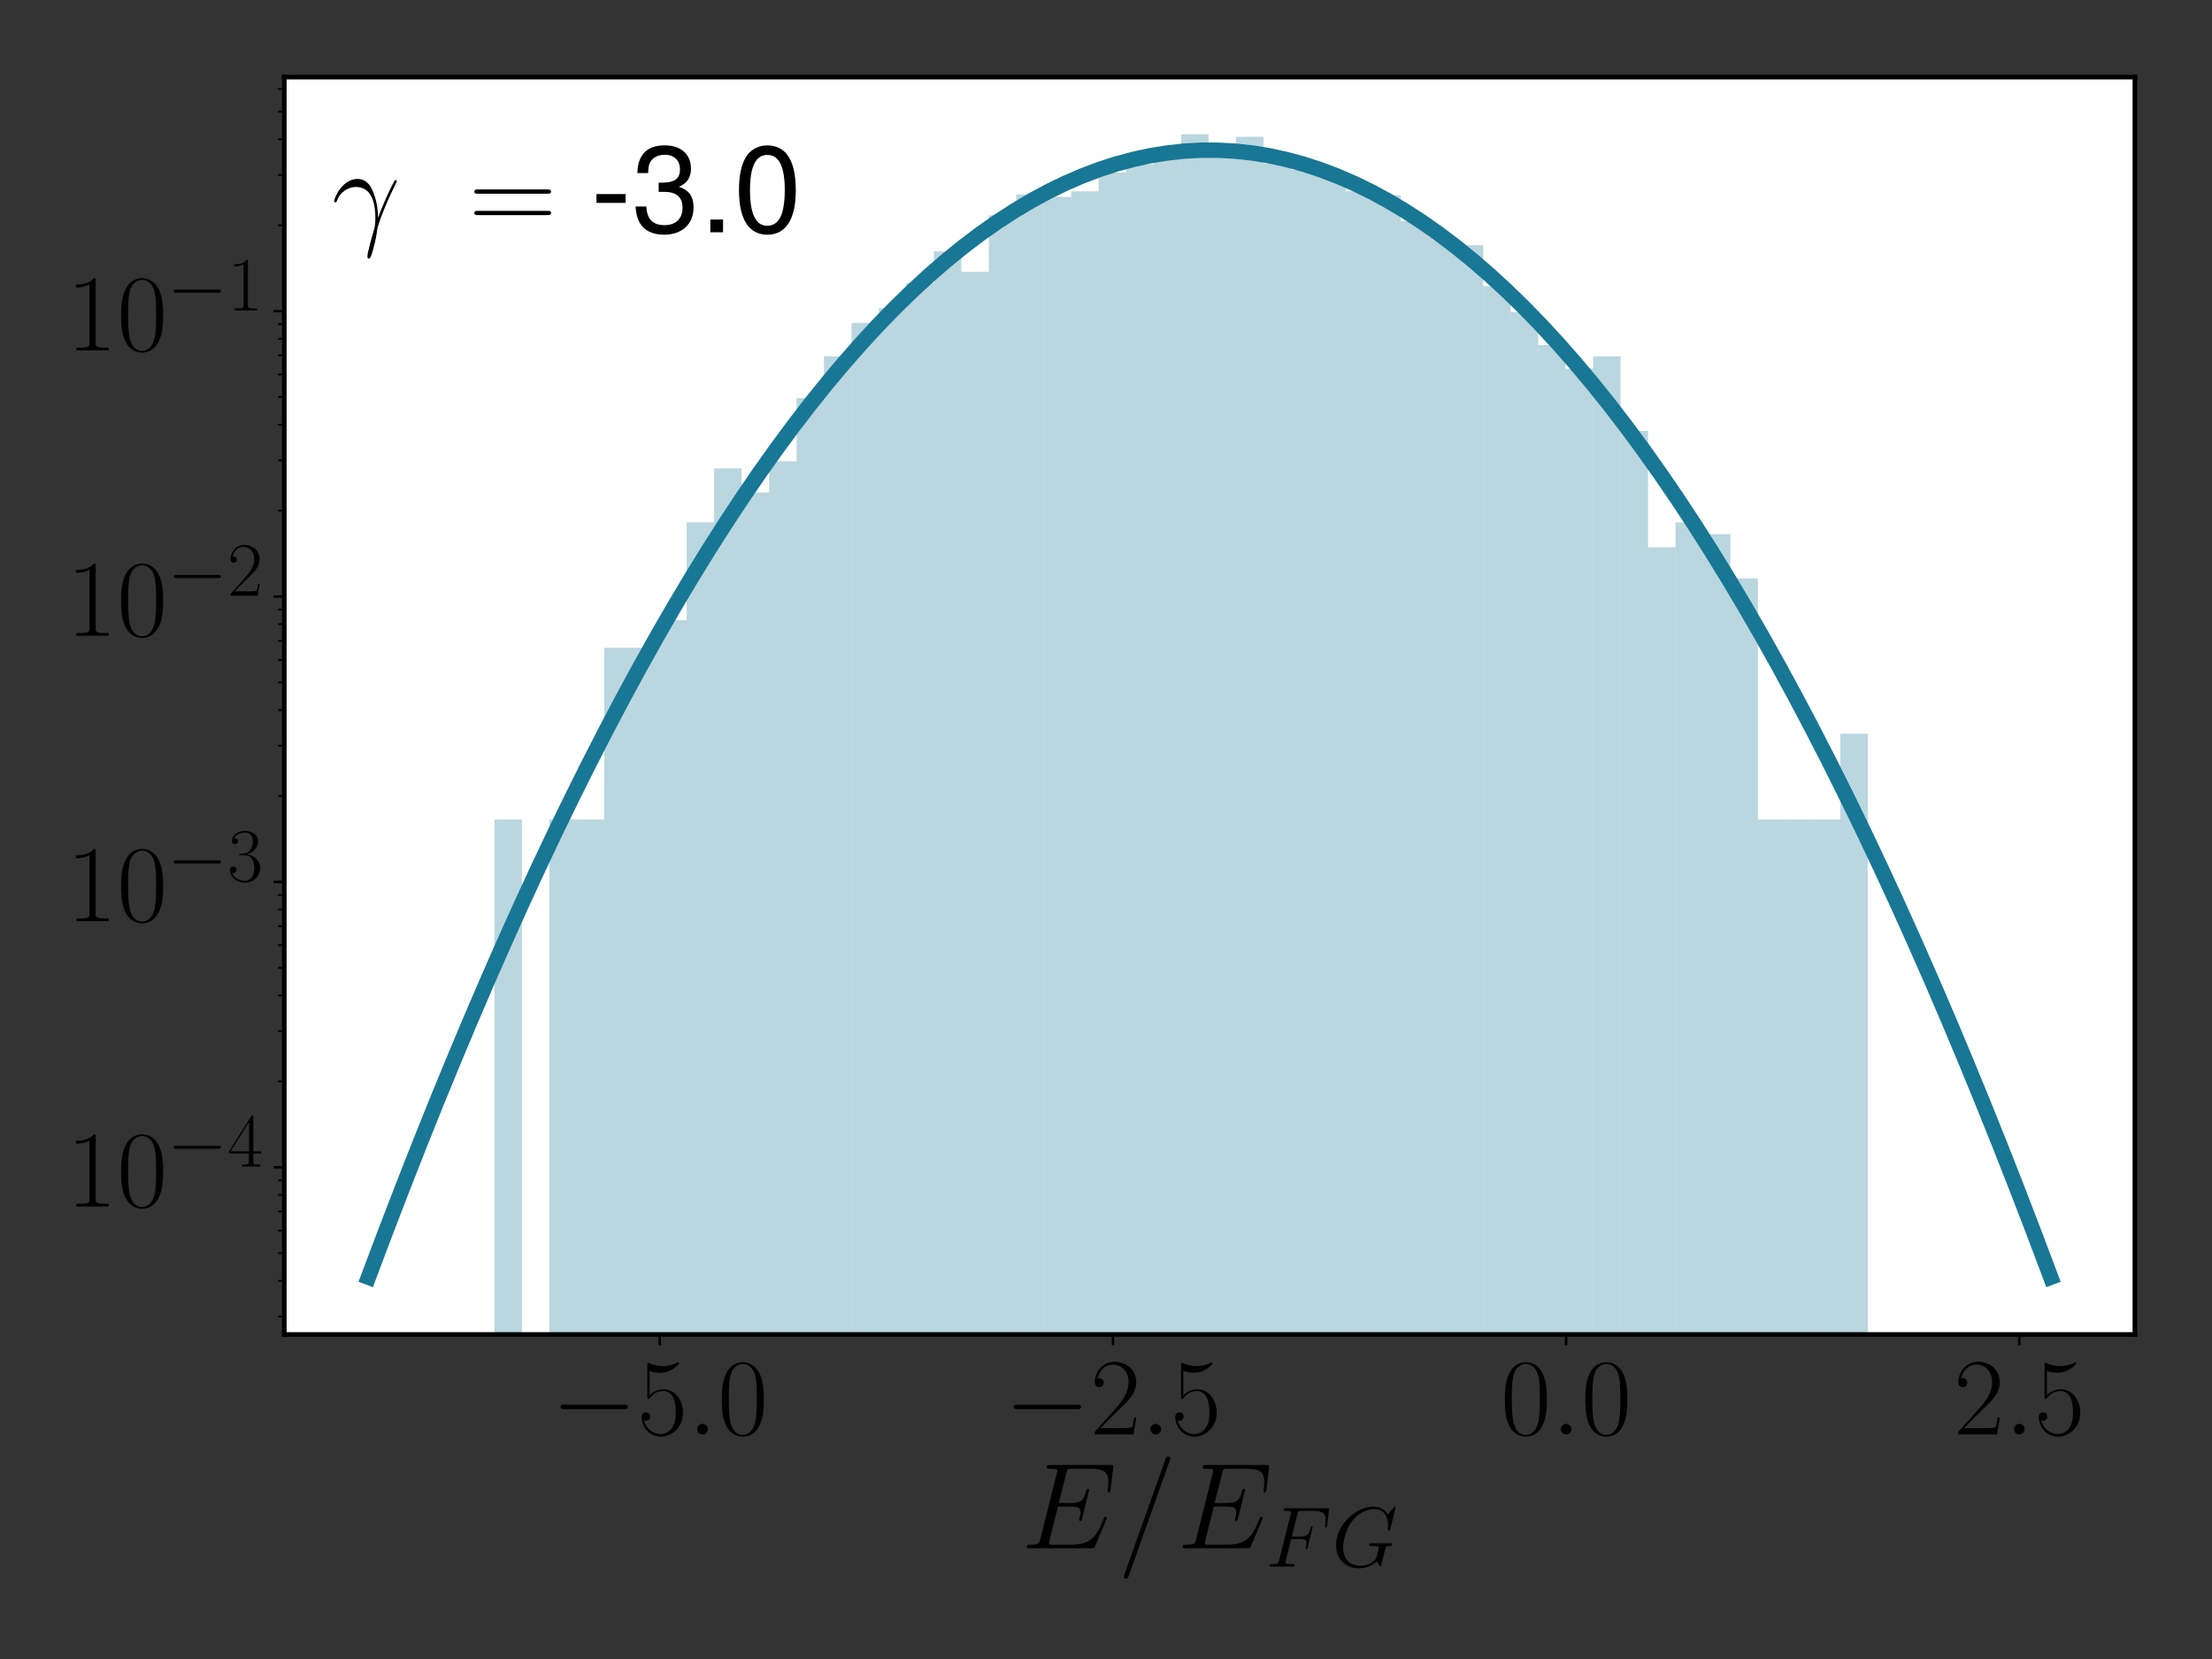 <?xml version="1.0" encoding="utf-8" standalone="no"?>
<!DOCTYPE svg PUBLIC "-//W3C//DTD SVG 1.1//EN"
  "http://www.w3.org/Graphics/SVG/1.1/DTD/svg11.dtd">
<!-- Created with matplotlib (http://matplotlib.org/) -->
<svg height="540pt" version="1.1" viewBox="0 0 720 540" width="720pt" xmlns="http://www.w3.org/2000/svg" xmlns:xlink="http://www.w3.org/1999/xlink">
 <rect x="0" y="0" width="720" height="540" fill="#333333" stroke="none"/>
 <defs>
  <style type="text/css">
*{stroke-linecap:butt;stroke-linejoin:round;}
  </style>
 </defs>
 <g id="figure_1">
  <g id="patch_1">
   <path d="M 0 540 
L 720 540 
L 720 0 
L 0 0 
z
" style="fill:none;opacity:0;"/>
  </g>
  <g id="axes_1">
   <g id="patch_2">
    <path d="M 92.538 434.356 
L 694.9 434.356 
L 694.9 25.1 
L 92.538 25.1 
z
" style="fill:#ffffff;"/>
   </g>
   <g id="patch_3">
    <path clip-path="url(#p516d134beb)" d="M 160.933 27875.782 
L 169.873 27875.782 
L 169.873 266.772 
L 160.933 266.772 
z
" style="fill:#187795;opacity:0.3;"/>
   </g>
   <g id="patch_4">
    <path clip-path="url(#p516d134beb)" d="M 169.873 27875.782 
L 178.813 27875.782 
L 178.813 27875.782 
L 169.873 27875.782 
z
" style="fill:#187795;opacity:0.3;"/>
   </g>
   <g id="patch_5">
    <path clip-path="url(#p516d134beb)" d="M 178.813 27875.782 
L 187.753 27875.782 
L 187.753 266.772 
L 178.813 266.772 
z
" style="fill:#187795;opacity:0.3;"/>
   </g>
   <g id="patch_6">
    <path clip-path="url(#p516d134beb)" d="M 187.753 27875.782 
L 196.694 27875.782 
L 196.694 266.772 
L 187.753 266.772 
z
" style="fill:#187795;opacity:0.3;"/>
   </g>
   <g id="patch_7">
    <path clip-path="url(#p516d134beb)" d="M 196.694 27875.782 
L 205.634 27875.782 
L 205.634 210.846 
L 196.694 210.846 
z
" style="fill:#187795;opacity:0.3;"/>
   </g>
   <g id="patch_8">
    <path clip-path="url(#p516d134beb)" d="M 205.634 27875.782 
L 214.574 27875.782 
L 214.574 210.846 
L 205.634 210.846 
z
" style="fill:#187795;opacity:0.3;"/>
   </g>
   <g id="patch_9">
    <path clip-path="url(#p516d134beb)" d="M 214.574 27875.782 
L 223.515 27875.782 
L 223.515 201.844 
L 214.574 201.844 
z
" style="fill:#187795;opacity:0.3;"/>
   </g>
   <g id="patch_10">
    <path clip-path="url(#p516d134beb)" d="M 223.515 27875.782 
L 232.455 27875.782 
L 232.455 170.036 
L 223.515 170.036 
z
" style="fill:#187795;opacity:0.3;"/>
   </g>
   <g id="patch_11">
    <path clip-path="url(#p516d134beb)" d="M 232.455 27875.782 
L 241.395 27875.782 
L 241.395 152.474 
L 232.455 152.474 
z
" style="fill:#187795;opacity:0.3;"/>
   </g>
   <g id="patch_12">
    <path clip-path="url(#p516d134beb)" d="M 241.395 27875.782 
L 250.335 27875.782 
L 250.335 160.307 
L 241.395 160.307 
z
" style="fill:#187795;opacity:0.3;"/>
   </g>
   <g id="patch_13">
    <path clip-path="url(#p516d134beb)" d="M 250.335 27875.782 
L 259.276 27875.782 
L 259.276 150.168 
L 250.335 150.168 
z
" style="fill:#187795;opacity:0.3;"/>
   </g>
   <g id="patch_14">
    <path clip-path="url(#p516d134beb)" d="M 259.276 27875.782 
L 268.216 27875.782 
L 268.216 129.56 
L 259.276 129.56 
z
" style="fill:#187795;opacity:0.3;"/>
   </g>
   <g id="patch_15">
    <path clip-path="url(#p516d134beb)" d="M 268.216 27875.782 
L 277.156 27875.782 
L 277.156 115.986 
L 268.216 115.986 
z
" style="fill:#187795;opacity:0.3;"/>
   </g>
   <g id="patch_16">
    <path clip-path="url(#p516d134beb)" d="M 277.156 27875.782 
L 286.097 27875.782 
L 286.097 105.107 
L 277.156 105.107 
z
" style="fill:#187795;opacity:0.3;"/>
   </g>
   <g id="patch_17">
    <path clip-path="url(#p516d134beb)" d="M 286.097 27875.782 
L 295.037 27875.782 
L 295.037 100.274 
L 286.097 100.274 
z
" style="fill:#187795;opacity:0.3;"/>
   </g>
   <g id="patch_18">
    <path clip-path="url(#p516d134beb)" d="M 295.037 27875.782 
L 303.977 27875.782 
L 303.977 92.061 
L 295.037 92.061 
z
" style="fill:#187795;opacity:0.3;"/>
   </g>
   <g id="patch_19">
    <path clip-path="url(#p516d134beb)" d="M 303.977 27875.782 
L 312.917 27875.782 
L 312.917 81.804 
L 303.977 81.804 
z
" style="fill:#187795;opacity:0.3;"/>
   </g>
   <g id="patch_20">
    <path clip-path="url(#p516d134beb)" d="M 312.917 27875.782 
L 321.858 27875.782 
L 321.858 88.506 
L 312.917 88.506 
z
" style="fill:#187795;opacity:0.3;"/>
   </g>
   <g id="patch_21">
    <path clip-path="url(#p516d134beb)" d="M 321.858 27875.782 
L 330.798 27875.782 
L 330.798 70.096 
L 321.858 70.096 
z
" style="fill:#187795;opacity:0.3;"/>
   </g>
   <g id="patch_22">
    <path clip-path="url(#p516d134beb)" d="M 330.798 27875.782 
L 339.738 27875.782 
L 339.738 63.309 
L 330.798 63.309 
z
" style="fill:#187795;opacity:0.3;"/>
   </g>
   <g id="patch_23">
    <path clip-path="url(#p516d134beb)" d="M 339.738 27875.782 
L 348.679 27875.782 
L 348.679 64.097 
L 339.738 64.097 
z
" style="fill:#187795;opacity:0.3;"/>
   </g>
   <g id="patch_24">
    <path clip-path="url(#p516d134beb)" d="M 348.679 27875.782 
L 357.619 27875.782 
L 357.619 62.281 
L 348.679 62.281 
z
" style="fill:#187795;opacity:0.3;"/>
   </g>
   <g id="patch_25">
    <path clip-path="url(#p516d134beb)" d="M 357.619 27875.782 
L 366.559 27875.782 
L 366.559 56.171 
L 357.619 56.171 
z
" style="fill:#187795;opacity:0.3;"/>
   </g>
   <g id="patch_26">
    <path clip-path="url(#p516d134beb)" d="M 366.559 27875.782 
L 375.5 27875.782 
L 375.5 53.432 
L 366.559 53.432 
z
" style="fill:#187795;opacity:0.3;"/>
   </g>
   <g id="patch_27">
    <path clip-path="url(#p516d134beb)" d="M 375.5 27875.782 
L 384.44 27875.782 
L 384.44 48.635 
L 375.5 48.635 
z
" style="fill:#187795;opacity:0.3;"/>
   </g>
   <g id="patch_28">
    <path clip-path="url(#p516d134beb)" d="M 384.44 27875.782 
L 393.38 27875.782 
L 393.38 43.703 
L 384.44 43.703 
z
" style="fill:#187795;opacity:0.3;"/>
   </g>
   <g id="patch_29">
    <path clip-path="url(#p516d134beb)" d="M 393.38 27875.782 
L 402.32 27875.782 
L 402.32 49.365 
L 393.38 49.365 
z
" style="fill:#187795;opacity:0.3;"/>
   </g>
   <g id="patch_30">
    <path clip-path="url(#p516d134beb)" d="M 402.32 27875.782 
L 411.261 27875.782 
L 411.261 44.511 
L 402.32 44.511 
z
" style="fill:#187795;opacity:0.3;"/>
   </g>
   <g id="patch_31">
    <path clip-path="url(#p516d134beb)" d="M 411.261 27875.782 
L 420.201 27875.782 
L 420.201 53.228 
L 411.261 53.228 
z
" style="fill:#187795;opacity:0.3;"/>
   </g>
   <g id="patch_32">
    <path clip-path="url(#p516d134beb)" d="M 420.201 27875.782 
L 429.141 27875.782 
L 429.141 55.308 
L 420.201 55.308 
z
" style="fill:#187795;opacity:0.3;"/>
   </g>
   <g id="patch_33">
    <path clip-path="url(#p516d134beb)" d="M 429.141 27875.782 
L 438.082 27875.782 
L 438.082 56.171 
L 429.141 56.171 
z
" style="fill:#187795;opacity:0.3;"/>
   </g>
   <g id="patch_34">
    <path clip-path="url(#p516d134beb)" d="M 438.082 27875.782 
L 447.022 27875.782 
L 447.022 62.281 
L 438.082 62.281 
z
" style="fill:#187795;opacity:0.3;"/>
   </g>
   <g id="patch_35">
    <path clip-path="url(#p516d134beb)" d="M 447.022 27875.782 
L 455.962 27875.782 
L 455.962 63.57 
L 447.022 63.57 
z
" style="fill:#187795;opacity:0.3;"/>
   </g>
   <g id="patch_36">
    <path clip-path="url(#p516d134beb)" d="M 455.962 27875.782 
L 464.902 27875.782 
L 464.902 71.987 
L 455.962 71.987 
z
" style="fill:#187795;opacity:0.3;"/>
   </g>
   <g id="patch_37">
    <path clip-path="url(#p516d134beb)" d="M 464.902 27875.782 
L 473.843 27875.782 
L 473.843 77.144 
L 464.902 77.144 
z
" style="fill:#187795;opacity:0.3;"/>
   </g>
   <g id="patch_38">
    <path clip-path="url(#p516d134beb)" d="M 473.843 27875.782 
L 482.783 27875.782 
L 482.783 79.797 
L 473.843 79.797 
z
" style="fill:#187795;opacity:0.3;"/>
   </g>
   <g id="patch_39">
    <path clip-path="url(#p516d134beb)" d="M 482.783 27875.782 
L 491.723 27875.782 
L 491.723 93.136 
L 482.783 93.136 
z
" style="fill:#187795;opacity:0.3;"/>
   </g>
   <g id="patch_40">
    <path clip-path="url(#p516d134beb)" d="M 491.723 27875.782 
L 500.664 27875.782 
L 500.664 101.597 
L 491.723 101.597 
z
" style="fill:#187795;opacity:0.3;"/>
   </g>
   <g id="patch_41">
    <path clip-path="url(#p516d134beb)" d="M 500.664 27875.782 
L 509.604 27875.782 
L 509.604 112.316 
L 500.664 112.316 
z
" style="fill:#187795;opacity:0.3;"/>
   </g>
   <g id="patch_42">
    <path clip-path="url(#p516d134beb)" d="M 509.604 27875.782 
L 518.544 27875.782 
L 518.544 120.024 
L 509.604 120.024 
z
" style="fill:#187795;opacity:0.3;"/>
   </g>
   <g id="patch_43">
    <path clip-path="url(#p516d134beb)" d="M 518.544 27875.782 
L 527.484 27875.782 
L 527.484 115.986 
L 518.544 115.986 
z
" style="fill:#187795;opacity:0.3;"/>
   </g>
   <g id="patch_44">
    <path clip-path="url(#p516d134beb)" d="M 527.484 27875.782 
L 536.425 27875.782 
L 536.425 140.279 
L 527.484 140.279 
z
" style="fill:#187795;opacity:0.3;"/>
   </g>
   <g id="patch_45">
    <path clip-path="url(#p516d134beb)" d="M 536.425 27875.782 
L 545.365 27875.782 
L 545.365 178.131 
L 536.425 178.131 
z
" style="fill:#187795;opacity:0.3;"/>
   </g>
   <g id="patch_46">
    <path clip-path="url(#p516d134beb)" d="M 545.365 27875.782 
L 554.305 27875.782 
L 554.305 170.036 
L 545.365 170.036 
z
" style="fill:#187795;opacity:0.3;"/>
   </g>
   <g id="patch_47">
    <path clip-path="url(#p516d134beb)" d="M 554.305 27875.782 
L 563.246 27875.782 
L 563.246 173.881 
L 554.305 173.881 
z
" style="fill:#187795;opacity:0.3;"/>
   </g>
   <g id="patch_48">
    <path clip-path="url(#p516d134beb)" d="M 563.246 27875.782 
L 572.186 27875.782 
L 572.186 188.27 
L 563.246 188.27 
z
" style="fill:#187795;opacity:0.3;"/>
   </g>
   <g id="patch_49">
    <path clip-path="url(#p516d134beb)" d="M 572.186 27875.782 
L 581.126 27875.782 
L 581.126 266.772 
L 572.186 266.772 
z
" style="fill:#187795;opacity:0.3;"/>
   </g>
   <g id="patch_50">
    <path clip-path="url(#p516d134beb)" d="M 581.126 27875.782 
L 590.066 27875.782 
L 590.066 266.772 
L 581.126 266.772 
z
" style="fill:#187795;opacity:0.3;"/>
   </g>
   <g id="patch_51">
    <path clip-path="url(#p516d134beb)" d="M 590.066 27875.782 
L 599.007 27875.782 
L 599.007 266.772 
L 590.066 266.772 
z
" style="fill:#187795;opacity:0.3;"/>
   </g>
   <g id="patch_52">
    <path clip-path="url(#p516d134beb)" d="M 599.007 27875.782 
L 607.947 27875.782 
L 607.947 238.809 
L 599.007 238.809 
z
" style="fill:#187795;opacity:0.3;"/>
   </g>
   <g id="matplotlib.axis_1">
    <g id="xtick_1">
     <g id="line2d_1">
      <defs>
       <path d="M 0 0 
L 0 3.5 
" id="m7427582a87" style="stroke:#000000;stroke-width:0.8;"/>
      </defs>
      <g>
       <use style="fill:none;stroke:#000000;stroke-width:0.8;" x="214.749" xlink:href="#m7427582a87" y="434.356"/>
      </g>
     </g>
     <g id="text_1">
      <!-- $-5.0$ -->
      <defs>
       <path d="M 65.906 23 
C 67.594 23 69.406 23 69.406 25 
C 69.406 27 67.594 27 65.906 27 
L 11.797 27 
C 10.094 27 8.297 27 8.297 25 
C 8.297 23 10.094 23 11.797 23 
z
" id="CMSY10-0"/>
       <path d="M 11.406 57.688 
C 12.406 57.281 16.5 56 20.703 56 
C 30 56 35.094 61.109 38 64.062 
C 38 64.953 38 65.5 37.406 65.5 
C 37.297 65.5 37.094 65.5 36.297 65.047 
C 32.797 63.406 28.703 62.078 23.703 62.078 
C 20.703 62.078 16.203 62.484 11.297 64.672 
C 10.203 65.172 10 65.172 9.906 65.172 
C 9.406 65.172 9.297 65.062 9.297 63.078 
L 9.297 34.422 
C 9.297 32.641 9.297 32.141 10.297 32.141 
C 10.797 32.141 11 32.344 11.5 33.031 
C 14.703 37.516 19.094 39.406 24.094 39.406 
C 27.594 39.406 35.094 37.219 35.094 20.141 
C 35.094 16.953 35.094 11.172 32.094 6.578 
C 29.594 2.484 25.703 0.391 21.406 0.391 
C 14.797 0.391 8.094 5 6.297 12.719 
C 6.703 12.609 7.5 12.422 7.906 12.422 
C 9.203 12.422 11.703 13.125 11.703 16.219 
C 11.703 18.906 9.797 20 7.906 20 
C 5.594 20 4.094 18.594 4.094 15.797 
C 4.094 7.094 11 -2 21.594 -2 
C 31.906 -2 41.703 6.875 41.703 19.75 
C 41.703 31.719 33.906 41 24.203 41 
C 19.094 41 14.797 39.109 11.406 35.531 
z
" id="CMR17-53"/>
       <path d="M 18.406 4.797 
C 18.406 7.688 16 9.672 13.594 9.672 
C 10.703 9.672 8.703 7.281 8.703 4.891 
C 8.703 2 11.094 0 13.5 0 
C 16.406 0 18.406 2.391 18.406 4.797 
z
" id="CMMI12-58"/>
       <path d="M 42 31.641 
C 42 37.75 41.906 48.125 37.703 56.109 
C 34 63.109 28.094 65.594 22.906 65.594 
C 18.094 65.594 12 63.406 8.203 56.203 
C 4.203 48.719 3.797 39.438 3.797 31.641 
C 3.797 25.953 3.906 17.281 7 9.672 
C 11.297 -0.609 19 -2 22.906 -2 
C 27.5 -2 34.5 -0.109 38.594 9.375 
C 41.594 16.281 42 24.359 42 31.641 
z
M 22.906 -0.406 
C 16.5 -0.406 12.703 5.078 11.297 12.688 
C 10.203 18.562 10.203 27.156 10.203 32.75 
C 10.203 40.438 10.203 46.828 11.5 52.922 
C 13.406 61.391 19 64 22.906 64 
C 27 64 32.297 61.297 34.203 53.125 
C 35.5 47.438 35.594 40.734 35.594 32.75 
C 35.594 26.25 35.594 18.266 34.406 12.375 
C 32.297 1.484 26.406 -0.406 22.906 -0.406 
z
" id="CMR17-48"/>
      </defs>
      <g transform="translate(179.475 466.91)scale(0.36 -0.36)">
       <use transform="scale(0.996)" xlink:href="#CMSY10-0"/>
       <use transform="translate(77.487 0)scale(0.996)" xlink:href="#CMR17-53"/>
       <use transform="translate(123.178 0)scale(0.996)" xlink:href="#CMMI12-58"/>
       <use transform="translate(150.275 0)scale(0.996)" xlink:href="#CMR17-48"/>
      </g>
     </g>
    </g>
    <g id="xtick_2">
     <g id="line2d_2">
      <g>
       <use style="fill:none;stroke:#000000;stroke-width:0.8;" x="362.262" xlink:href="#m7427582a87" y="434.356"/>
      </g>
     </g>
     <g id="text_2">
      <!-- $-2.5$ -->
      <defs>
       <path d="M 41.703 15.453 
L 39.906 15.453 
C 38.906 8.375 38.094 7.172 37.703 6.562 
C 37.203 5.766 30 5.766 28.594 5.766 
L 9.406 5.766 
C 13 9.672 20 16.75 28.5 24.953 
C 34.594 30.734 41.703 37.531 41.703 47.422 
C 41.703 59.219 32.297 66 21.797 66 
C 10.797 66 4.094 56.312 4.094 47.344 
C 4.094 43.438 7 42.938 8.203 42.938 
C 9.203 42.938 12.203 43.547 12.203 47.031 
C 12.203 50.109 9.594 51 8.203 51 
C 7.594 51 7 50.906 6.594 50.703 
C 8.5 59.219 14.297 63.406 20.406 63.406 
C 29.094 63.406 34.797 56.516 34.797 47.422 
C 34.797 38.734 29.703 31.25 24 24.75 
L 4.094 2.281 
L 4.094 0 
L 39.297 0 
z
" id="CMR17-50"/>
      </defs>
      <g transform="translate(326.988 466.91)scale(0.36 -0.36)">
       <use transform="scale(0.996)" xlink:href="#CMSY10-0"/>
       <use transform="translate(77.487 0)scale(0.996)" xlink:href="#CMR17-50"/>
       <use transform="translate(123.178 0)scale(0.996)" xlink:href="#CMMI12-58"/>
       <use transform="translate(150.275 0)scale(0.996)" xlink:href="#CMR17-53"/>
      </g>
     </g>
    </g>
    <g id="xtick_3">
     <g id="line2d_3">
      <g>
       <use style="fill:none;stroke:#000000;stroke-width:0.8;" x="509.775" xlink:href="#m7427582a87" y="434.356"/>
      </g>
     </g>
     <g id="text_3">
      <!-- $0.0$ -->
      <g transform="translate(488.449 466.91)scale(0.36 -0.36)">
       <use transform="scale(0.996)" xlink:href="#CMR17-48"/>
       <use transform="translate(45.69 0)scale(0.996)" xlink:href="#CMMI12-58"/>
       <use transform="translate(72.788 0)scale(0.996)" xlink:href="#CMR17-48"/>
      </g>
     </g>
    </g>
    <g id="xtick_4">
     <g id="line2d_4">
      <g>
       <use style="fill:none;stroke:#000000;stroke-width:0.8;" x="657.289" xlink:href="#m7427582a87" y="434.356"/>
      </g>
     </g>
     <g id="text_4">
      <!-- $2.5$ -->
      <g transform="translate(635.963 466.91)scale(0.36 -0.36)">
       <use transform="scale(0.996)" xlink:href="#CMR17-50"/>
       <use transform="translate(45.69 0)scale(0.996)" xlink:href="#CMMI12-58"/>
       <use transform="translate(72.788 0)scale(0.996)" xlink:href="#CMR17-53"/>
      </g>
     </g>
    </g>
    <g id="text_5">
     <!-- $E/E_{FG}$ -->
     <defs>
      <path d="M 69.5 23.266 
C 69.594 23.562 69.906 24.281 69.906 24.672 
C 69.906 25.172 69.5 25.672 68.906 25.672 
C 68.5 25.672 68.297 25.578 68 25.266 
C 67.797 25.172 67.797 24.969 66.906 22.953 
C 61 8.906 56.703 2.891 40.703 2.891 
L 26.094 2.891 
C 24.703 2.891 24.5 2.891 23.906 3 
C 22.797 3.094 22.703 3.297 22.703 4.094 
C 22.703 4.797 22.906 5.391 23.094 6.297 
L 30 34 
L 39.906 34 
C 47.703 34 48.297 32.281 48.297 29.281 
C 48.297 28.281 48.297 27.375 47.594 24.375 
C 47.406 23.969 47.297 23.562 47.297 23.266 
C 47.297 22.562 47.797 22.266 48.406 22.266 
C 49.297 22.266 49.406 22.953 49.797 24.359 
L 55.5 47.531 
C 55.5 48.016 55.094 48.516 54.5 48.516 
C 53.594 48.516 53.5 48.125 53.094 46.719 
C 51.094 39.078 49.094 36.891 40.203 36.891 
L 30.703 36.891 
L 36.906 61.406 
C 37.797 64.906 38 64.906 42.094 64.906 
L 56.406 64.906 
C 68.703 64.906 71.203 61.609 71.203 54.031 
C 71.203 53.922 71.203 51.141 70.797 47.844 
C 70.703 47.438 70.594 46.844 70.594 46.641 
C 70.594 45.844 71.094 45.547 71.703 45.547 
C 72.406 45.547 72.797 45.953 73 47.734 
L 75.094 65.219 
C 75.094 65.547 75.297 66.609 75.297 66.828 
C 75.297 68 74.406 68 72.594 68 
L 23.797 68 
C 21.906 68 20.906 68 20.906 66.078 
C 20.906 64.906 21.594 64.906 23.297 64.906 
C 29.5 64.906 29.5 64.281 29.5 63.312 
C 29.5 62.812 29.406 62.406 29.094 61.312 
L 15.594 7.391 
C 14.703 3.891 14.5 2.891 7.5 2.891 
C 5.594 2.891 4.594 2.891 4.594 1.094 
C 4.594 0 5.203 0 7.203 0 
L 57.406 0 
C 59.594 0 59.703 0.094 60.406 1.719 
z
" id="CMMI12-69"/>
      <path d="M 42.906 71.281 
C 42.906 71.391 43.5 72.906 43.5 73.094 
C 43.5 74.297 42.5 75 41.703 75 
C 41.203 75 40.297 75 39.5 72.797 
L 6 -21.297 
C 6 -21.406 5.406 -22.891 5.406 -23.094 
C 5.406 -24.297 6.406 -25 7.203 -25 
C 7.797 -25 8.703 -24.891 9.406 -22.797 
z
" id="CMMI12-61"/>
      <path d="M 29.703 32.109 
L 39.297 32.109 
C 46.906 32.109 47.5 30.406 47.5 27.516 
C 47.5 26.219 47.297 24.828 46.797 22.625 
C 46.594 22.234 46.5 21.734 46.5 21.531 
C 46.5 20.828 46.906 20.438 47.594 20.438 
C 48.406 20.438 48.5 20.828 48.906 22.422 
L 54.703 45.859 
C 54.703 46.266 54.406 46.859 53.703 46.859 
C 52.797 46.859 52.703 46.469 52.297 44.734 
C 50.203 37.125 48.203 35 39.5 35 
L 30.406 35 
L 36.906 61.344 
C 37.797 64.906 38 64.906 42.094 64.906 
L 55.5 64.906 
C 68 64.906 69.797 61.219 69.797 54.125 
C 69.797 53.531 69.797 51.328 69.5 48.734 
C 69.406 48.344 69.203 47.047 69.203 46.641 
C 69.203 45.844 69.703 45.547 70.297 45.547 
C 71 45.547 71.406 45.953 71.594 47.734 
L 73.703 65.219 
C 73.703 65.547 73.906 66.609 73.906 66.828 
C 73.906 68 73 68 71.203 68 
L 23.797 68 
C 21.906 68 20.906 68 20.906 66.078 
C 20.906 64.906 21.594 64.906 23.297 64.906 
C 29.5 64.906 29.5 64.266 29.5 63.281 
C 29.5 62.781 29.406 62.375 29.094 61.281 
L 15.594 7.391 
C 14.703 3.891 14.5 2.891 7.5 2.891 
C 5.594 2.891 4.594 2.891 4.594 1.094 
C 4.594 0 5.5 0 6.094 0 
C 8 0 10 0 11.906 0 
L 24.906 0 
C 27.094 0 29.5 0 31.703 0 
C 32.594 0 33.797 0 33.797 1.797 
C 33.797 2.891 33.203 2.891 31 2.891 
C 23.094 2.891 22.906 3.578 22.906 5.062 
C 22.906 5.562 23.094 6.344 23.297 7.016 
z
" id="CMMI12-70"/>
      <path d="M 74.594 69.109 
C 74.594 70 73.906 70 73.703 70 
C 73.5 70 73.094 70 72.297 69 
L 65.406 60.766 
C 64.906 61.562 62.906 65.047 59 67.328 
C 54.703 70 50.406 70 48.906 70 
C 27.5 70 5 48.359 5 24.922 
C 5 8.531 16.406 -2 31.406 -2 
C 38.594 -2 47.703 0.391 52.703 6.672 
C 53.797 2.891 56 0.188 56.703 0.188 
C 57.203 0.188 57.297 0.5 57.406 0.5 
C 57.5 0.688 58.297 4.219 58.797 6.016 
L 60.406 12.453 
C 61.203 15.766 61.594 17.172 62.297 20.172 
C 63.297 24 63.5 24 69 24 
C 69.406 24 70.594 24 70.594 26.031 
C 70.594 27.094 69.594 27.094 69.297 27.094 
C 67.594 27.094 65.703 27.094 63.906 27.094 
L 58.5 27.094 
C 54.297 27.094 49.906 27.094 45.797 27.094 
C 44.906 27.094 43.703 27.094 43.703 25.172 
C 43.703 24.094 44.5 24.094 44.5 24 
L 47 24 
C 54.906 24 54.906 23.266 54.906 21.906 
C 54.906 21.797 53 11.734 51.094 8.766 
C 47.297 3.188 39.406 0.891 33.5 0.891 
C 25.797 0.891 13.297 4.875 13.297 22.031 
C 13.297 28.688 15.703 43.875 25.406 55.094 
C 31.703 62.25 41 67.109 49.797 67.109 
C 61.594 67.109 65.797 57.109 65.797 47.984 
C 65.797 46.406 65.406 44.234 65.406 42.844 
C 65.406 41.953 66.406 41.953 66.703 41.953 
C 67.797 41.953 67.906 42.047 68.297 43.828 
z
" id="CMMI12-71"/>
     </defs>
     <g transform="translate(332.401 509.912)scale(0.4 -0.4)">
      <use transform="translate(0 14.944)scale(0.996)" xlink:href="#CMMI12-69"/>
      <use transform="translate(78.052 14.944)scale(0.996)" xlink:href="#CMMI12-61"/>
      <use transform="translate(126.827 14.944)scale(0.996)" xlink:href="#CMMI12-69"/>
      <use transform="translate(199.038 0)scale(0.697)" xlink:href="#CMMI12-70"/>
      <use transform="translate(252.725 0)scale(0.697)" xlink:href="#CMMI12-71"/>
     </g>
    </g>
   </g>
   <g id="matplotlib.axis_2">
    <g id="ytick_1">
     <g id="line2d_5">
      <defs>
       <path d="M 0 0 
L -3.5 0 
" id="m2550e3d73c" style="stroke:#000000;stroke-width:0.8;"/>
      </defs>
      <g>
       <use style="fill:none;stroke:#000000;stroke-width:0.8;" x="92.538" xlink:href="#m2550e3d73c" y="379.946"/>
      </g>
     </g>
     <g id="text_6">
      <!-- $10^{-4}$ -->
      <defs>
       <path d="M 26.594 63.406 
C 26.594 65.5 26.5 65.5 25.094 65.5 
C 21.203 61.188 15.297 59.797 9.703 59.797 
C 9.406 59.797 8.906 59.797 8.797 59.5 
C 8.703 59.297 8.703 59.094 8.703 57 
C 11.797 57 17 57.594 21 59.984 
L 21 7.203 
C 21 3.688 20.797 2.5 12.203 2.5 
L 9.203 2.5 
L 9.203 0 
C 14 0 19 0 23.797 0 
C 28.594 0 33.594 0 38.406 0 
L 38.406 2.5 
L 35.406 2.5 
C 26.797 2.5 26.594 3.594 26.594 7.156 
z
" id="CMR17-49"/>
       <path d="M 33.594 64.406 
C 33.594 66.5 33.5 66.5 31.703 66.5 
L 2 19.594 
L 2 17 
L 27.797 17 
L 27.797 7.141 
C 27.797 3.5 27.594 2.5 20.594 2.5 
L 18.703 2.5 
L 18.703 0 
C 21.906 0 27.297 0 30.703 0 
C 34.094 0 39.5 0 42.703 0 
L 42.703 2.5 
L 40.797 2.5 
C 33.797 2.5 33.594 3.5 33.594 7.141 
L 33.594 17 
L 43.797 17 
L 43.797 19.594 
L 33.594 19.594 
z
M 28.094 57.859 
L 28.094 19.594 
L 4 19.594 
z
" id="CMR17-52"/>
      </defs>
      <g transform="translate(21.6 392.723)scale(0.36 -0.36)">
       <use transform="scale(0.996)" xlink:href="#CMR17-49"/>
       <use transform="translate(45.69 0)scale(0.996)" xlink:href="#CMR17-48"/>
       <use transform="translate(91.381 36.154)scale(0.697)" xlink:href="#CMSY10-0"/>
       <use transform="translate(145.622 36.154)scale(0.697)" xlink:href="#CMR17-52"/>
      </g>
     </g>
    </g>
    <g id="ytick_2">
     <g id="line2d_6">
      <g>
       <use style="fill:none;stroke:#000000;stroke-width:0.8;" x="92.538" xlink:href="#m2550e3d73c" y="287.055"/>
      </g>
     </g>
     <g id="text_7">
      <!-- $10^{-3}$ -->
      <defs>
       <path d="M 22.094 33.703 
C 31 33.703 34.906 25.969 34.906 17.031 
C 34.906 5 28.5 0.391 22.703 0.391 
C 17.406 0.391 8.797 3.031 6.094 10.828 
C 6.594 10.625 7.094 10.625 7.594 10.625 
C 10 10.625 11.797 12.219 11.797 14.812 
C 11.797 17.703 9.594 19 7.594 19 
C 5.906 19 3.297 18.203 3.297 14.469 
C 3.297 5.234 12.297 -2 22.906 -2 
C 34 -2 42.5 6.719 42.5 16.953 
C 42.5 26.672 34.5 33.703 25 34.797 
C 32.594 36.375 39.906 43.062 39.906 52.016 
C 39.906 59.688 32 65.297 23 65.297 
C 13.906 65.297 5.906 59.828 5.906 52.016 
C 5.906 48.594 8.5 48 9.797 48 
C 11.906 48 13.703 49.297 13.703 51.891 
C 13.703 54.469 11.906 55.766 9.797 55.766 
C 9.406 55.766 8.906 55.766 8.5 55.578 
C 11.406 61.859 19.297 63 22.797 63 
C 26.297 63 32.906 61.328 32.906 51.875 
C 32.906 49.109 32.5 44.188 29.094 39.844 
C 26.094 36 22.703 36 19.406 35.688 
C 18.906 35.688 16.594 35.453 16.203 35.453 
C 15.5 35.359 15.094 35.266 15.094 34.5 
C 15.094 33.797 15.203 33.703 17.203 33.703 
z
" id="CMR17-51"/>
      </defs>
      <g transform="translate(21.6 299.832)scale(0.36 -0.36)">
       <use transform="scale(0.996)" xlink:href="#CMR17-49"/>
       <use transform="translate(45.69 0)scale(0.996)" xlink:href="#CMR17-48"/>
       <use transform="translate(91.381 36.154)scale(0.697)" xlink:href="#CMSY10-0"/>
       <use transform="translate(145.622 36.154)scale(0.697)" xlink:href="#CMR17-51"/>
      </g>
     </g>
    </g>
    <g id="ytick_3">
     <g id="line2d_7">
      <g>
       <use style="fill:none;stroke:#000000;stroke-width:0.8;" x="92.538" xlink:href="#m2550e3d73c" y="194.163"/>
      </g>
     </g>
     <g id="text_8">
      <!-- $10^{-2}$ -->
      <g transform="translate(21.6 206.94)scale(0.36 -0.36)">
       <use transform="scale(0.996)" xlink:href="#CMR17-49"/>
       <use transform="translate(45.69 0)scale(0.996)" xlink:href="#CMR17-48"/>
       <use transform="translate(91.381 36.154)scale(0.697)" xlink:href="#CMSY10-0"/>
       <use transform="translate(145.622 36.154)scale(0.697)" xlink:href="#CMR17-50"/>
      </g>
     </g>
    </g>
    <g id="ytick_4">
     <g id="line2d_8">
      <g>
       <use style="fill:none;stroke:#000000;stroke-width:0.8;" x="92.538" xlink:href="#m2550e3d73c" y="101.272"/>
      </g>
     </g>
     <g id="text_9">
      <!-- $10^{-1}$ -->
      <g transform="translate(21.6 114.049)scale(0.36 -0.36)">
       <use transform="scale(0.996)" xlink:href="#CMR17-49"/>
       <use transform="translate(45.69 0)scale(0.996)" xlink:href="#CMR17-48"/>
       <use transform="translate(91.381 36.154)scale(0.697)" xlink:href="#CMSY10-0"/>
       <use transform="translate(145.622 36.154)scale(0.697)" xlink:href="#CMR17-49"/>
      </g>
     </g>
    </g>
    <g id="ytick_5">
     <g id="line2d_9">
      <defs>
       <path d="M 0 0 
L -2 0 
" id="m80c3e75488" style="stroke:#000000;stroke-width:0.6;"/>
      </defs>
      <g>
       <use style="fill:none;stroke:#000000;stroke-width:0.6;" x="92.538" xlink:href="#m80c3e75488" y="428.517"/>
      </g>
     </g>
    </g>
    <g id="ytick_6">
     <g id="line2d_10">
      <g>
       <use style="fill:none;stroke:#000000;stroke-width:0.6;" x="92.538" xlink:href="#m80c3e75488" y="416.911"/>
      </g>
     </g>
    </g>
    <g id="ytick_7">
     <g id="line2d_11">
      <g>
       <use style="fill:none;stroke:#000000;stroke-width:0.6;" x="92.538" xlink:href="#m80c3e75488" y="407.909"/>
      </g>
     </g>
    </g>
    <g id="ytick_8">
     <g id="line2d_12">
      <g>
       <use style="fill:none;stroke:#000000;stroke-width:0.6;" x="92.538" xlink:href="#m80c3e75488" y="400.554"/>
      </g>
     </g>
    </g>
    <g id="ytick_9">
     <g id="line2d_13">
      <g>
       <use style="fill:none;stroke:#000000;stroke-width:0.6;" x="92.538" xlink:href="#m80c3e75488" y="394.335"/>
      </g>
     </g>
    </g>
    <g id="ytick_10">
     <g id="line2d_14">
      <g>
       <use style="fill:none;stroke:#000000;stroke-width:0.6;" x="92.538" xlink:href="#m80c3e75488" y="388.948"/>
      </g>
     </g>
    </g>
    <g id="ytick_11">
     <g id="line2d_15">
      <g>
       <use style="fill:none;stroke:#000000;stroke-width:0.6;" x="92.538" xlink:href="#m80c3e75488" y="384.196"/>
      </g>
     </g>
    </g>
    <g id="ytick_12">
     <g id="line2d_16">
      <g>
       <use style="fill:none;stroke:#000000;stroke-width:0.6;" x="92.538" xlink:href="#m80c3e75488" y="351.983"/>
      </g>
     </g>
    </g>
    <g id="ytick_13">
     <g id="line2d_17">
      <g>
       <use style="fill:none;stroke:#000000;stroke-width:0.6;" x="92.538" xlink:href="#m80c3e75488" y="335.626"/>
      </g>
     </g>
    </g>
    <g id="ytick_14">
     <g id="line2d_18">
      <g>
       <use style="fill:none;stroke:#000000;stroke-width:0.6;" x="92.538" xlink:href="#m80c3e75488" y="324.02"/>
      </g>
     </g>
    </g>
    <g id="ytick_15">
     <g id="line2d_19">
      <g>
       <use style="fill:none;stroke:#000000;stroke-width:0.6;" x="92.538" xlink:href="#m80c3e75488" y="315.018"/>
      </g>
     </g>
    </g>
    <g id="ytick_16">
     <g id="line2d_20">
      <g>
       <use style="fill:none;stroke:#000000;stroke-width:0.6;" x="92.538" xlink:href="#m80c3e75488" y="307.662"/>
      </g>
     </g>
    </g>
    <g id="ytick_17">
     <g id="line2d_21">
      <g>
       <use style="fill:none;stroke:#000000;stroke-width:0.6;" x="92.538" xlink:href="#m80c3e75488" y="301.444"/>
      </g>
     </g>
    </g>
    <g id="ytick_18">
     <g id="line2d_22">
      <g>
       <use style="fill:none;stroke:#000000;stroke-width:0.6;" x="92.538" xlink:href="#m80c3e75488" y="296.057"/>
      </g>
     </g>
    </g>
    <g id="ytick_19">
     <g id="line2d_23">
      <g>
       <use style="fill:none;stroke:#000000;stroke-width:0.6;" x="92.538" xlink:href="#m80c3e75488" y="291.305"/>
      </g>
     </g>
    </g>
    <g id="ytick_20">
     <g id="line2d_24">
      <g>
       <use style="fill:none;stroke:#000000;stroke-width:0.6;" x="92.538" xlink:href="#m80c3e75488" y="259.092"/>
      </g>
     </g>
    </g>
    <g id="ytick_21">
     <g id="line2d_25">
      <g>
       <use style="fill:none;stroke:#000000;stroke-width:0.6;" x="92.538" xlink:href="#m80c3e75488" y="242.734"/>
      </g>
     </g>
    </g>
    <g id="ytick_22">
     <g id="line2d_26">
      <g>
       <use style="fill:none;stroke:#000000;stroke-width:0.6;" x="92.538" xlink:href="#m80c3e75488" y="231.128"/>
      </g>
     </g>
    </g>
    <g id="ytick_23">
     <g id="line2d_27">
      <g>
       <use style="fill:none;stroke:#000000;stroke-width:0.6;" x="92.538" xlink:href="#m80c3e75488" y="222.126"/>
      </g>
     </g>
    </g>
    <g id="ytick_24">
     <g id="line2d_28">
      <g>
       <use style="fill:none;stroke:#000000;stroke-width:0.6;" x="92.538" xlink:href="#m80c3e75488" y="214.771"/>
      </g>
     </g>
    </g>
    <g id="ytick_25">
     <g id="line2d_29">
      <g>
       <use style="fill:none;stroke:#000000;stroke-width:0.6;" x="92.538" xlink:href="#m80c3e75488" y="208.552"/>
      </g>
     </g>
    </g>
    <g id="ytick_26">
     <g id="line2d_30">
      <g>
       <use style="fill:none;stroke:#000000;stroke-width:0.6;" x="92.538" xlink:href="#m80c3e75488" y="203.165"/>
      </g>
     </g>
    </g>
    <g id="ytick_27">
     <g id="line2d_31">
      <g>
       <use style="fill:none;stroke:#000000;stroke-width:0.6;" x="92.538" xlink:href="#m80c3e75488" y="198.414"/>
      </g>
     </g>
    </g>
    <g id="ytick_28">
     <g id="line2d_32">
      <g>
       <use style="fill:none;stroke:#000000;stroke-width:0.6;" x="92.538" xlink:href="#m80c3e75488" y="166.2"/>
      </g>
     </g>
    </g>
    <g id="ytick_29">
     <g id="line2d_33">
      <g>
       <use style="fill:none;stroke:#000000;stroke-width:0.6;" x="92.538" xlink:href="#m80c3e75488" y="149.843"/>
      </g>
     </g>
    </g>
    <g id="ytick_30">
     <g id="line2d_34">
      <g>
       <use style="fill:none;stroke:#000000;stroke-width:0.6;" x="92.538" xlink:href="#m80c3e75488" y="138.237"/>
      </g>
     </g>
    </g>
    <g id="ytick_31">
     <g id="line2d_35">
      <g>
       <use style="fill:none;stroke:#000000;stroke-width:0.6;" x="92.538" xlink:href="#m80c3e75488" y="129.235"/>
      </g>
     </g>
    </g>
    <g id="ytick_32">
     <g id="line2d_36">
      <g>
       <use style="fill:none;stroke:#000000;stroke-width:0.6;" x="92.538" xlink:href="#m80c3e75488" y="121.88"/>
      </g>
     </g>
    </g>
    <g id="ytick_33">
     <g id="line2d_37">
      <g>
       <use style="fill:none;stroke:#000000;stroke-width:0.6;" x="92.538" xlink:href="#m80c3e75488" y="115.661"/>
      </g>
     </g>
    </g>
    <g id="ytick_34">
     <g id="line2d_38">
      <g>
       <use style="fill:none;stroke:#000000;stroke-width:0.6;" x="92.538" xlink:href="#m80c3e75488" y="110.274"/>
      </g>
     </g>
    </g>
    <g id="ytick_35">
     <g id="line2d_39">
      <g>
       <use style="fill:none;stroke:#000000;stroke-width:0.6;" x="92.538" xlink:href="#m80c3e75488" y="105.522"/>
      </g>
     </g>
    </g>
    <g id="ytick_36">
     <g id="line2d_40">
      <g>
       <use style="fill:none;stroke:#000000;stroke-width:0.6;" x="92.538" xlink:href="#m80c3e75488" y="73.309"/>
      </g>
     </g>
    </g>
    <g id="ytick_37">
     <g id="line2d_41">
      <g>
       <use style="fill:none;stroke:#000000;stroke-width:0.6;" x="92.538" xlink:href="#m80c3e75488" y="56.952"/>
      </g>
     </g>
    </g>
    <g id="ytick_38">
     <g id="line2d_42">
      <g>
       <use style="fill:none;stroke:#000000;stroke-width:0.6;" x="92.538" xlink:href="#m80c3e75488" y="45.346"/>
      </g>
     </g>
    </g>
    <g id="ytick_39">
     <g id="line2d_43">
      <g>
       <use style="fill:none;stroke:#000000;stroke-width:0.6;" x="92.538" xlink:href="#m80c3e75488" y="36.344"/>
      </g>
     </g>
    </g>
    <g id="ytick_40">
     <g id="line2d_44">
      <g>
       <use style="fill:none;stroke:#000000;stroke-width:0.6;" x="92.538" xlink:href="#m80c3e75488" y="28.988"/>
      </g>
     </g>
    </g>
   </g>
   <g id="line2d_45">
    <path clip-path="url(#p516d134beb)" d="M 119.918 415.754 
L 125.449 401.079 
L 130.981 386.704 
L 136.512 372.629 
L 142.043 358.853 
L 147.575 345.376 
L 153.106 332.199 
L 158.637 319.322 
L 164.169 306.744 
L 169.7 294.465 
L 175.231 282.486 
L 180.763 270.806 
L 186.294 259.426 
L 191.825 248.346 
L 197.357 237.564 
L 202.888 227.083 
L 208.419 216.9 
L 213.951 207.018 
L 219.482 197.434 
L 225.013 188.15 
L 230.545 179.166 
L 236.076 170.481 
L 241.607 162.096 
L 247.139 154.01 
L 252.67 146.224 
L 258.201 138.737 
L 263.733 131.549 
L 269.264 124.661 
L 274.795 118.073 
L 280.327 111.784 
L 285.858 105.794 
L 291.389 100.104 
L 296.921 94.713 
L 302.452 89.622 
L 307.983 84.831 
L 313.515 80.338 
L 319.046 76.146 
L 324.577 72.252 
L 330.109 68.659 
L 335.64 65.364 
L 341.171 62.37 
L 346.703 59.674 
L 352.234 57.279 
L 357.765 55.182 
L 363.297 53.385 
L 368.828 51.888 
L 374.359 50.69 
L 379.891 49.792 
L 385.422 49.193 
L 390.953 48.893 
L 396.485 48.893 
L 402.016 49.193 
L 407.547 49.792 
L 413.079 50.69 
L 418.61 51.888 
L 424.141 53.385 
L 429.673 55.182 
L 435.204 57.279 
L 440.735 59.674 
L 446.267 62.37 
L 451.798 65.364 
L 457.329 68.659 
L 462.861 72.252 
L 468.392 76.146 
L 473.923 80.338 
L 479.455 84.831 
L 484.986 89.622 
L 490.517 94.713 
L 496.049 100.104 
L 501.58 105.794 
L 507.111 111.784 
L 512.643 118.073 
L 518.174 124.661 
L 523.705 131.549 
L 529.237 138.737 
L 534.768 146.224 
L 540.299 154.01 
L 545.831 162.096 
L 551.362 170.481 
L 556.893 179.166 
L 562.425 188.15 
L 567.956 197.434 
L 573.487 207.018 
L 579.019 216.9 
L 584.55 227.083 
L 590.081 237.564 
L 595.613 248.346 
L 601.144 259.426 
L 606.675 270.806 
L 612.207 282.486 
L 617.738 294.465 
L 623.269 306.744 
L 628.801 319.322 
L 634.332 332.199 
L 639.863 345.376 
L 645.395 358.853 
L 650.926 372.629 
L 656.457 386.704 
L 661.989 401.079 
L 667.52 415.754 
" style="fill:none;stroke:#187795;stroke-linecap:square;stroke-width:5;"/>
   </g>
   <g id="patch_53">
    <path d="M 92.538 434.356 
L 92.538 25.1 
" style="fill:none;stroke:#000000;stroke-linecap:square;stroke-linejoin:miter;stroke-width:1.5;"/>
   </g>
   <g id="patch_54">
    <path d="M 694.9 434.356 
L 694.9 25.1 
" style="fill:none;stroke:#000000;stroke-linecap:square;stroke-linejoin:miter;stroke-width:1.5;"/>
   </g>
   <g id="patch_55">
    <path d="M 92.538 434.356 
L 694.9 434.356 
" style="fill:none;stroke:#000000;stroke-linecap:square;stroke-linejoin:miter;stroke-width:1.5;"/>
   </g>
   <g id="patch_56">
    <path d="M 92.538 25.1 
L 694.9 25.1 
" style="fill:none;stroke:#000000;stroke-linecap:square;stroke-linejoin:miter;stroke-width:1.5;"/>
   </g>
  </g>
  <g id="text_10">
   <!-- $\gamma\ = $ -3.0 -->
   <defs>
    <path d="M 37.797 11.875 
C 37.594 16.734 37.406 24.391 33.594 33.328 
C 31.594 38.312 28.203 43.562 20.906 43.562 
C 8.594 43.562 1.906 27.969 1.906 25.391 
C 1.906 24.484 2.594 24.484 2.906 24.484 
C 3.797 24.484 3.797 24.688 4.297 25.984 
C 6.406 32.141 12.797 37 19.703 37 
C 33.594 37 35.594 21.609 35.594 11.781 
C 35.594 5.5 34.906 3.438 34.297 1.438 
C 32.406 -4.719 29.094 -17.031 29.094 -19.812 
C 29.094 -20.609 29.406 -21.5 30.203 -21.5 
C 31.703 -21.5 32.594 -18.219 33.703 -14.25 
C 36.094 -5.516 36.703 -1.141 37.203 2.828 
C 37.5 5.219 43.203 21.625 51.094 37.219 
C 51.797 38.797 53.203 41.484 53.203 41.781 
C 53.203 41.875 53.094 42.578 52.203 42.578 
C 52 42.578 51.5 42.578 51.297 42.172 
C 51.094 41.984 47.594 35.219 44.594 28.469 
C 43.094 25.094 41.094 20.625 37.797 11.875 
z
" id="CMMI12-13"/>
    <path d="M 64.297 31.516 
C 65.797 31.516 67.297 31.516 67.297 33.203 
C 67.297 35 65.594 35 63.906 35 
L 8 35 
C 6.297 35 4.594 35 4.594 33.203 
C 4.594 31.516 6.094 31.516 7.594 31.516 
z
M 63.906 14 
C 65.594 14 67.297 14 67.297 15.797 
C 67.297 17.484 65.797 17.484 64.297 17.484 
L 7.594 17.484 
C 6.094 17.484 4.594 17.484 4.594 15.797 
C 4.594 14 6.297 14 8 14 
z
" id="CMR17-61"/>
    <path d="M 28.406 31.203 
L 4.594 31.203 
L 4.594 24 
L 28.406 24 
z
" id="Nimbus_Sans_L_Regular-45"/>
    <path d="M 22.094 33 
L 23.203 33 
L 26.906 33 
C 36.594 33 41.594 28.594 41.594 20.062 
C 41.594 11.125 36.094 5.812 26.906 5.812 
C 17.297 5.812 12.594 10.641 12 21.016 
L 3.203 21.016 
C 3.594 15.281 4.594 11.562 6.297 8.344 
C 9.906 1.516 16.906 -2 26.594 -2 
C 41.203 -2 50.594 6.734 50.594 20.203 
C 50.594 29.25 47.094 34.281 38.594 37.203 
C 45.203 39.781 48.5 44.719 48.5 51.734 
C 48.5 63.781 40.406 71 26.906 71 
C 12.594 71 5 63.281 4.703 48.359 
L 13.5 48.359 
C 13.594 52.594 14 54.953 15.094 57.109 
C 17.094 60.938 21.5 63.297 27 63.297 
C 34.797 63.297 39.5 58.75 39.5 51.359 
C 39.5 46.422 37.703 43.453 33.797 41.891 
C 31.406 40.906 28.297 40.5 22.094 40.5 
z
" id="Nimbus_Sans_L_Regular-51"/>
    <path d="M 19.094 10.422 
L 8.703 10.422 
L 8.703 0 
L 19.094 0 
z
" id="Nimbus_Sans_L_Regular-46"/>
    <path d="M 27.5 71 
C 20.906 71 14.906 68.125 11.203 63.219 
C 6.594 57.047 4.297 47.562 4.297 34.5 
C 4.297 10.672 12.297 -2 27.5 -2 
C 42.5 -2 50.703 10.672 50.703 33.906 
C 50.703 47.656 48.5 56.844 43.797 63.219 
C 40.094 68.219 34.203 71 27.5 71 
z
M 27.5 63.188 
C 37 63.188 41.703 53.625 41.703 34.703 
C 41.703 14.672 37.094 5.312 27.297 5.312 
C 18 5.312 13.297 15.078 13.297 34.406 
C 13.297 53.719 18 63.188 27.5 63.188 
z
" id="Nimbus_Sans_L_Regular-48"/>
   </defs>
   <g transform="translate(108 75.6)scale(0.4 -0.4)">
    <use transform="scale(0.996)" xlink:href="#CMMI12-13"/>
    <use transform="translate(111.388 0)scale(0.996)" xlink:href="#CMR17-61"/>
    <use transform="translate(210.798 0)scale(0.996)" xlink:href="#Nimbus_Sans_L_Regular-45"/>
    <use transform="translate(243.973 0)scale(0.996)" xlink:href="#Nimbus_Sans_L_Regular-51"/>
    <use transform="translate(299.365 0)scale(0.996)" xlink:href="#Nimbus_Sans_L_Regular-46"/>
    <use transform="translate(327.06 0)scale(0.996)" xlink:href="#Nimbus_Sans_L_Regular-48"/>
   </g>
  </g>
 </g>
 <defs>
  <clipPath id="p516d134beb">
   <rect height="409.256" width="602.362" x="92.538" y="25.1"/>
  </clipPath>
 </defs>
</svg>

